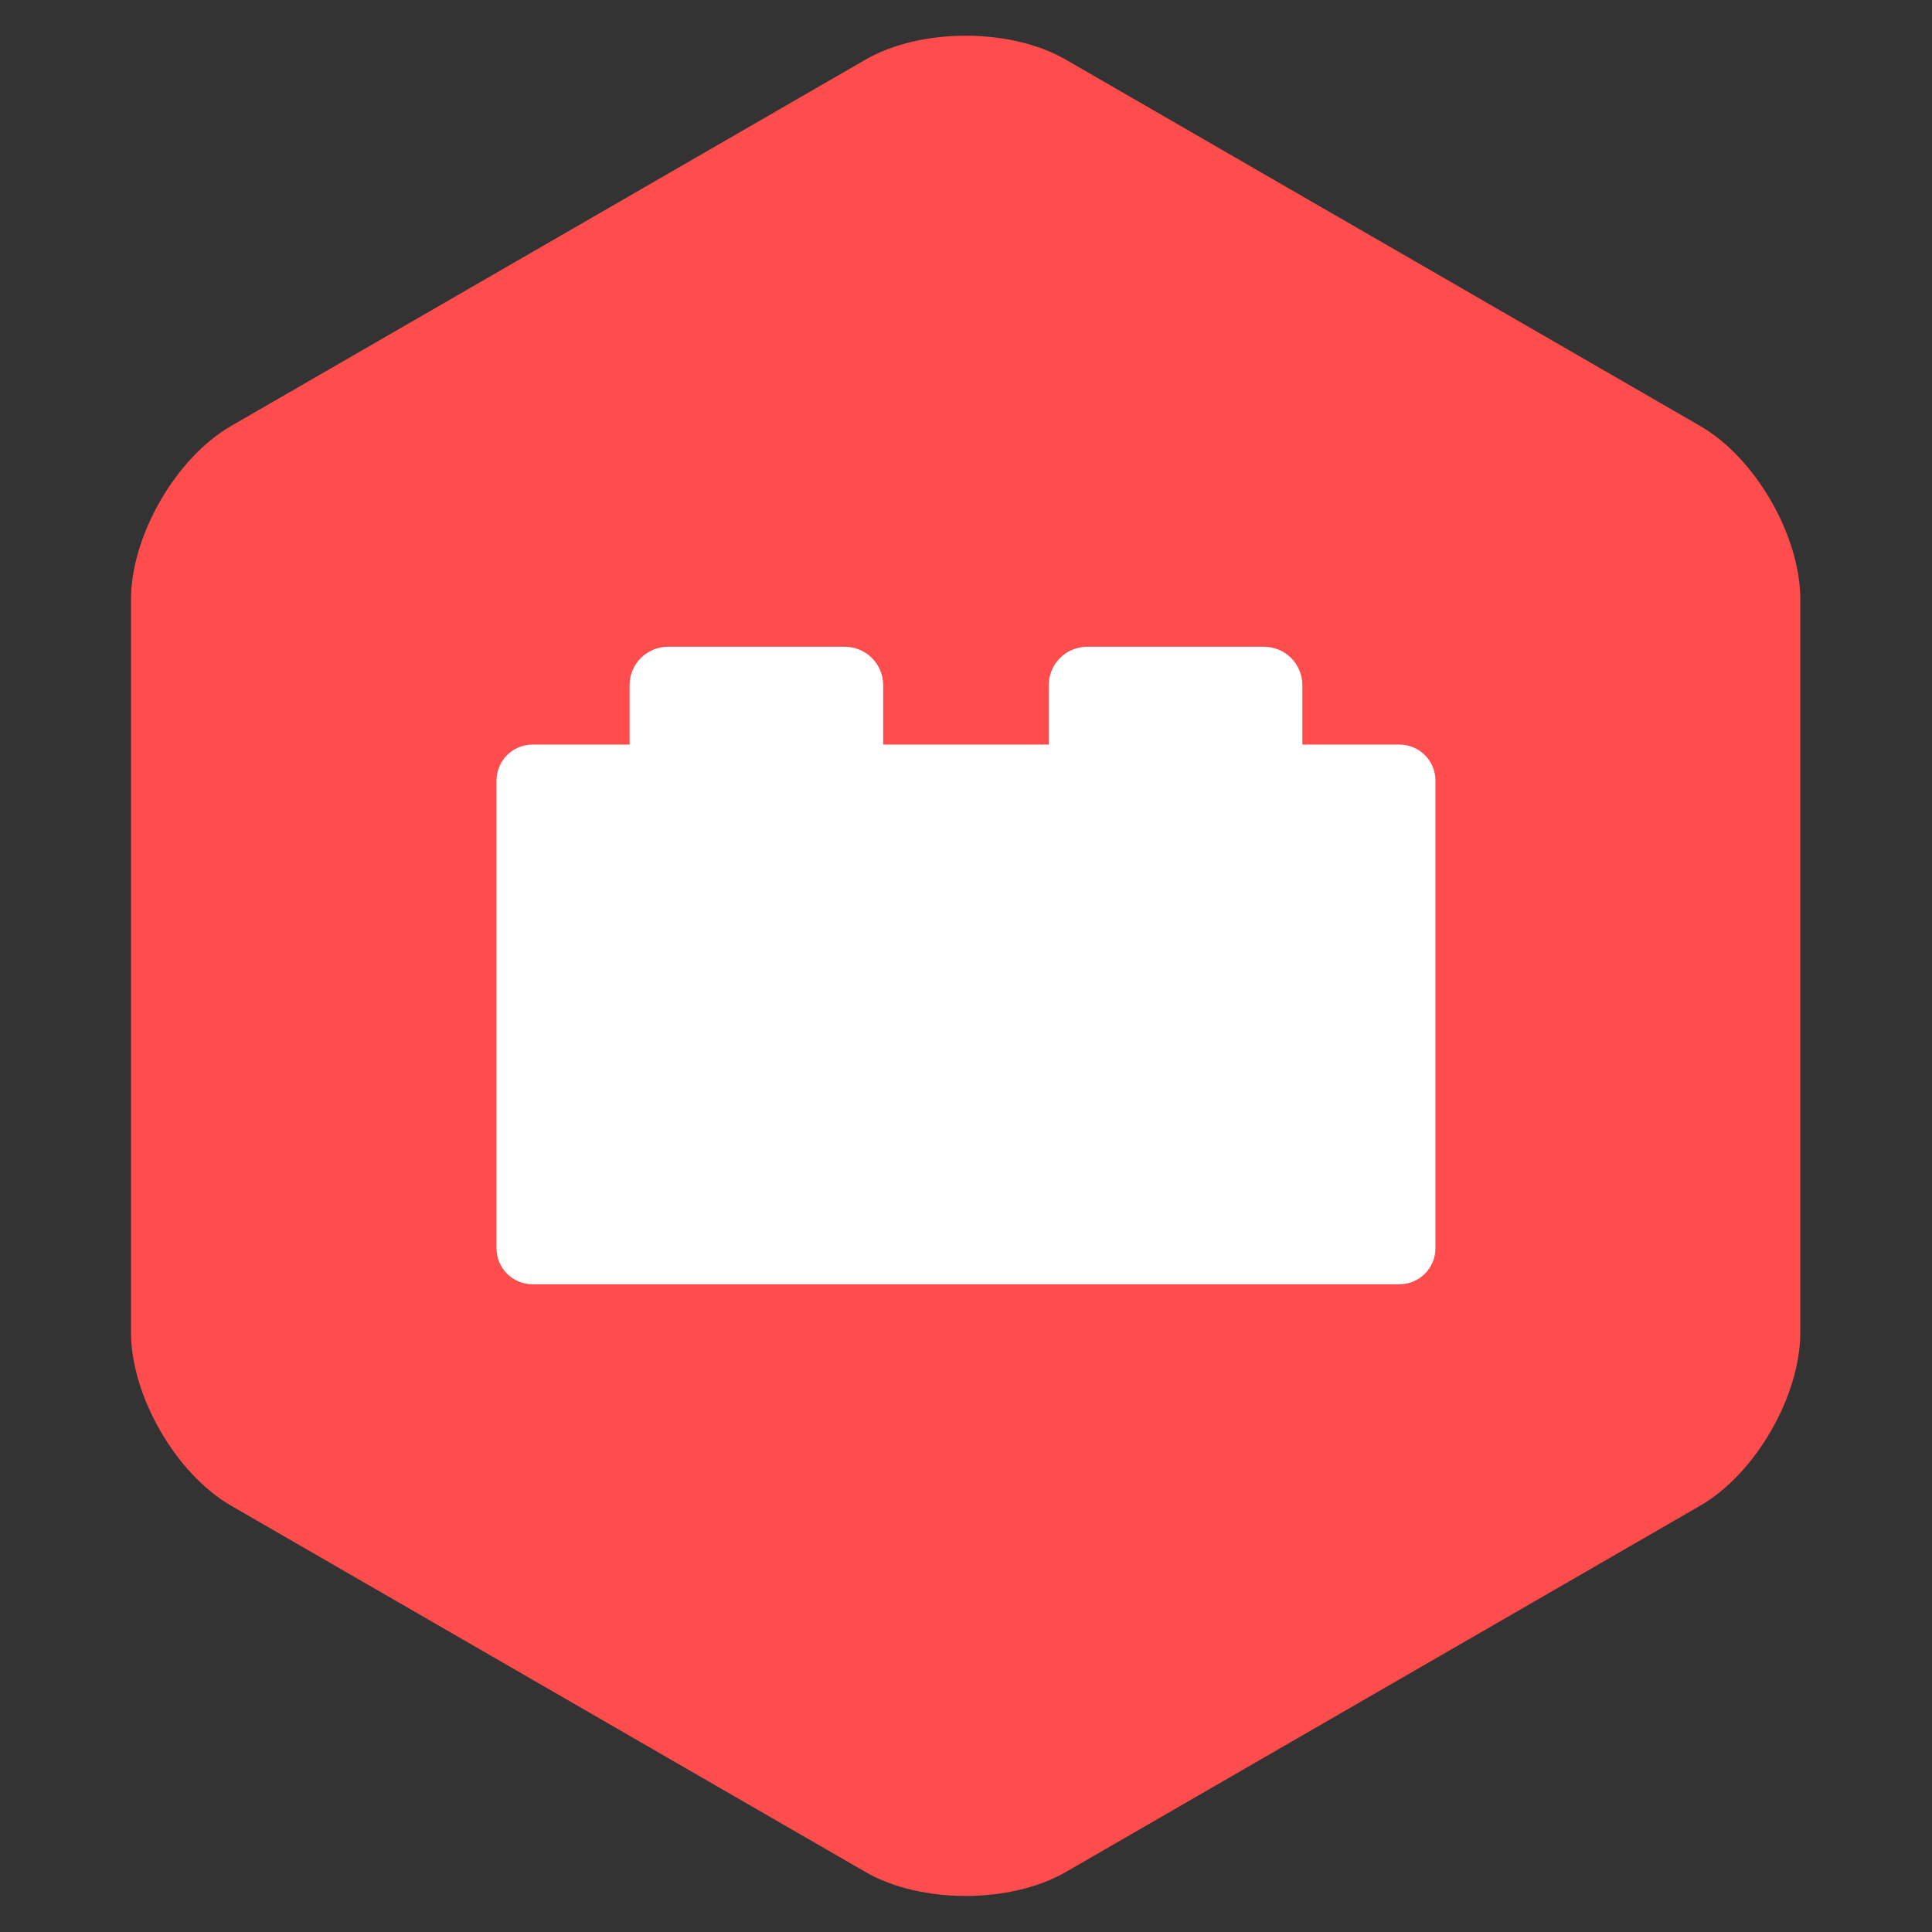 <svg xmlns="http://www.w3.org/2000/svg" xmlns:xlink="http://www.w3.org/1999/xlink" width="500" zoomAndPan="magnify" viewBox="0 0 375 375" height="500" preserveAspectRatio="xMidYMid meet" version="1.0"><rect x="0" y="0" width="375" height="375" fill="#333333" stroke="none"/><defs><clipPath id="abf9c680e1"><path d="M 25.434 6 L 349.434 6 L 349.434 369 L 25.434 369 Z M 25.434 6 " clip-rule="nonzero"/></clipPath><clipPath id="d3258c70ce"><path d="M 96.371 144.441 L 278.617 144.441 L 278.617 249.277 L 96.371 249.277 Z M 96.371 144.441 " clip-rule="nonzero"/></clipPath><clipPath id="c1d194e32d"><path d="M 122 125.531 L 172 125.531 L 172 163 L 122 163 Z M 122 125.531 " clip-rule="nonzero"/></clipPath><clipPath id="4182c25d48"><path d="M 203 125.531 L 253 125.531 L 253 163 L 203 163 Z M 203 125.531 " clip-rule="nonzero"/></clipPath></defs><g clip-path="url(#abf9c680e1)"><path fill="#ff4d4d" d="M 330.004 292.254 L 268.438 327.805 L 206.875 363.355 C 196.145 369.555 178.723 369.555 167.992 363.355 L 106.43 327.805 L 44.863 292.254 C 34.137 286.055 25.426 270.965 25.426 258.574 L 25.426 116.363 C 25.426 103.973 34.137 88.879 44.863 82.68 L 106.43 47.129 L 167.992 11.578 C 178.723 5.379 196.145 5.379 206.875 11.578 L 268.438 47.129 L 330.004 82.68 C 340.734 88.879 349.441 103.973 349.441 116.363 L 349.441 258.574 C 349.441 270.965 340.734 286.055 330.004 292.254 Z M 330.004 292.254 " fill-opacity="1" fill-rule="nonzero"/></g><g clip-path="url(#d3258c70ce)"><path fill="#ffffff" d="M 271.621 249.277 L 103.367 249.277 C 99.504 249.277 96.371 246.148 96.371 242.289 L 96.371 151.512 C 96.371 147.652 99.504 144.523 103.367 144.523 L 271.621 144.523 C 275.484 144.523 278.617 147.652 278.617 151.512 L 278.617 242.289 C 278.617 246.148 275.484 249.277 271.621 249.277 " fill-opacity="1" fill-rule="nonzero"/></g><g clip-path="url(#c1d194e32d)"><path fill="#ffffff" d="M 171.422 162.512 L 122.203 162.512 L 122.203 132.988 C 122.203 128.871 125.543 125.535 129.664 125.535 L 163.957 125.535 C 168.078 125.535 171.422 128.871 171.422 132.988 L 171.422 162.512 " fill-opacity="1" fill-rule="nonzero"/></g><g clip-path="url(#4182c25d48)"><path fill="#ffffff" d="M 252.785 162.512 L 203.566 162.512 L 203.566 132.988 C 203.566 128.871 206.906 125.535 211.031 125.535 L 245.324 125.535 C 249.445 125.535 252.785 128.871 252.785 132.988 L 252.785 162.512 " fill-opacity="1" fill-rule="nonzero"/></g></svg>